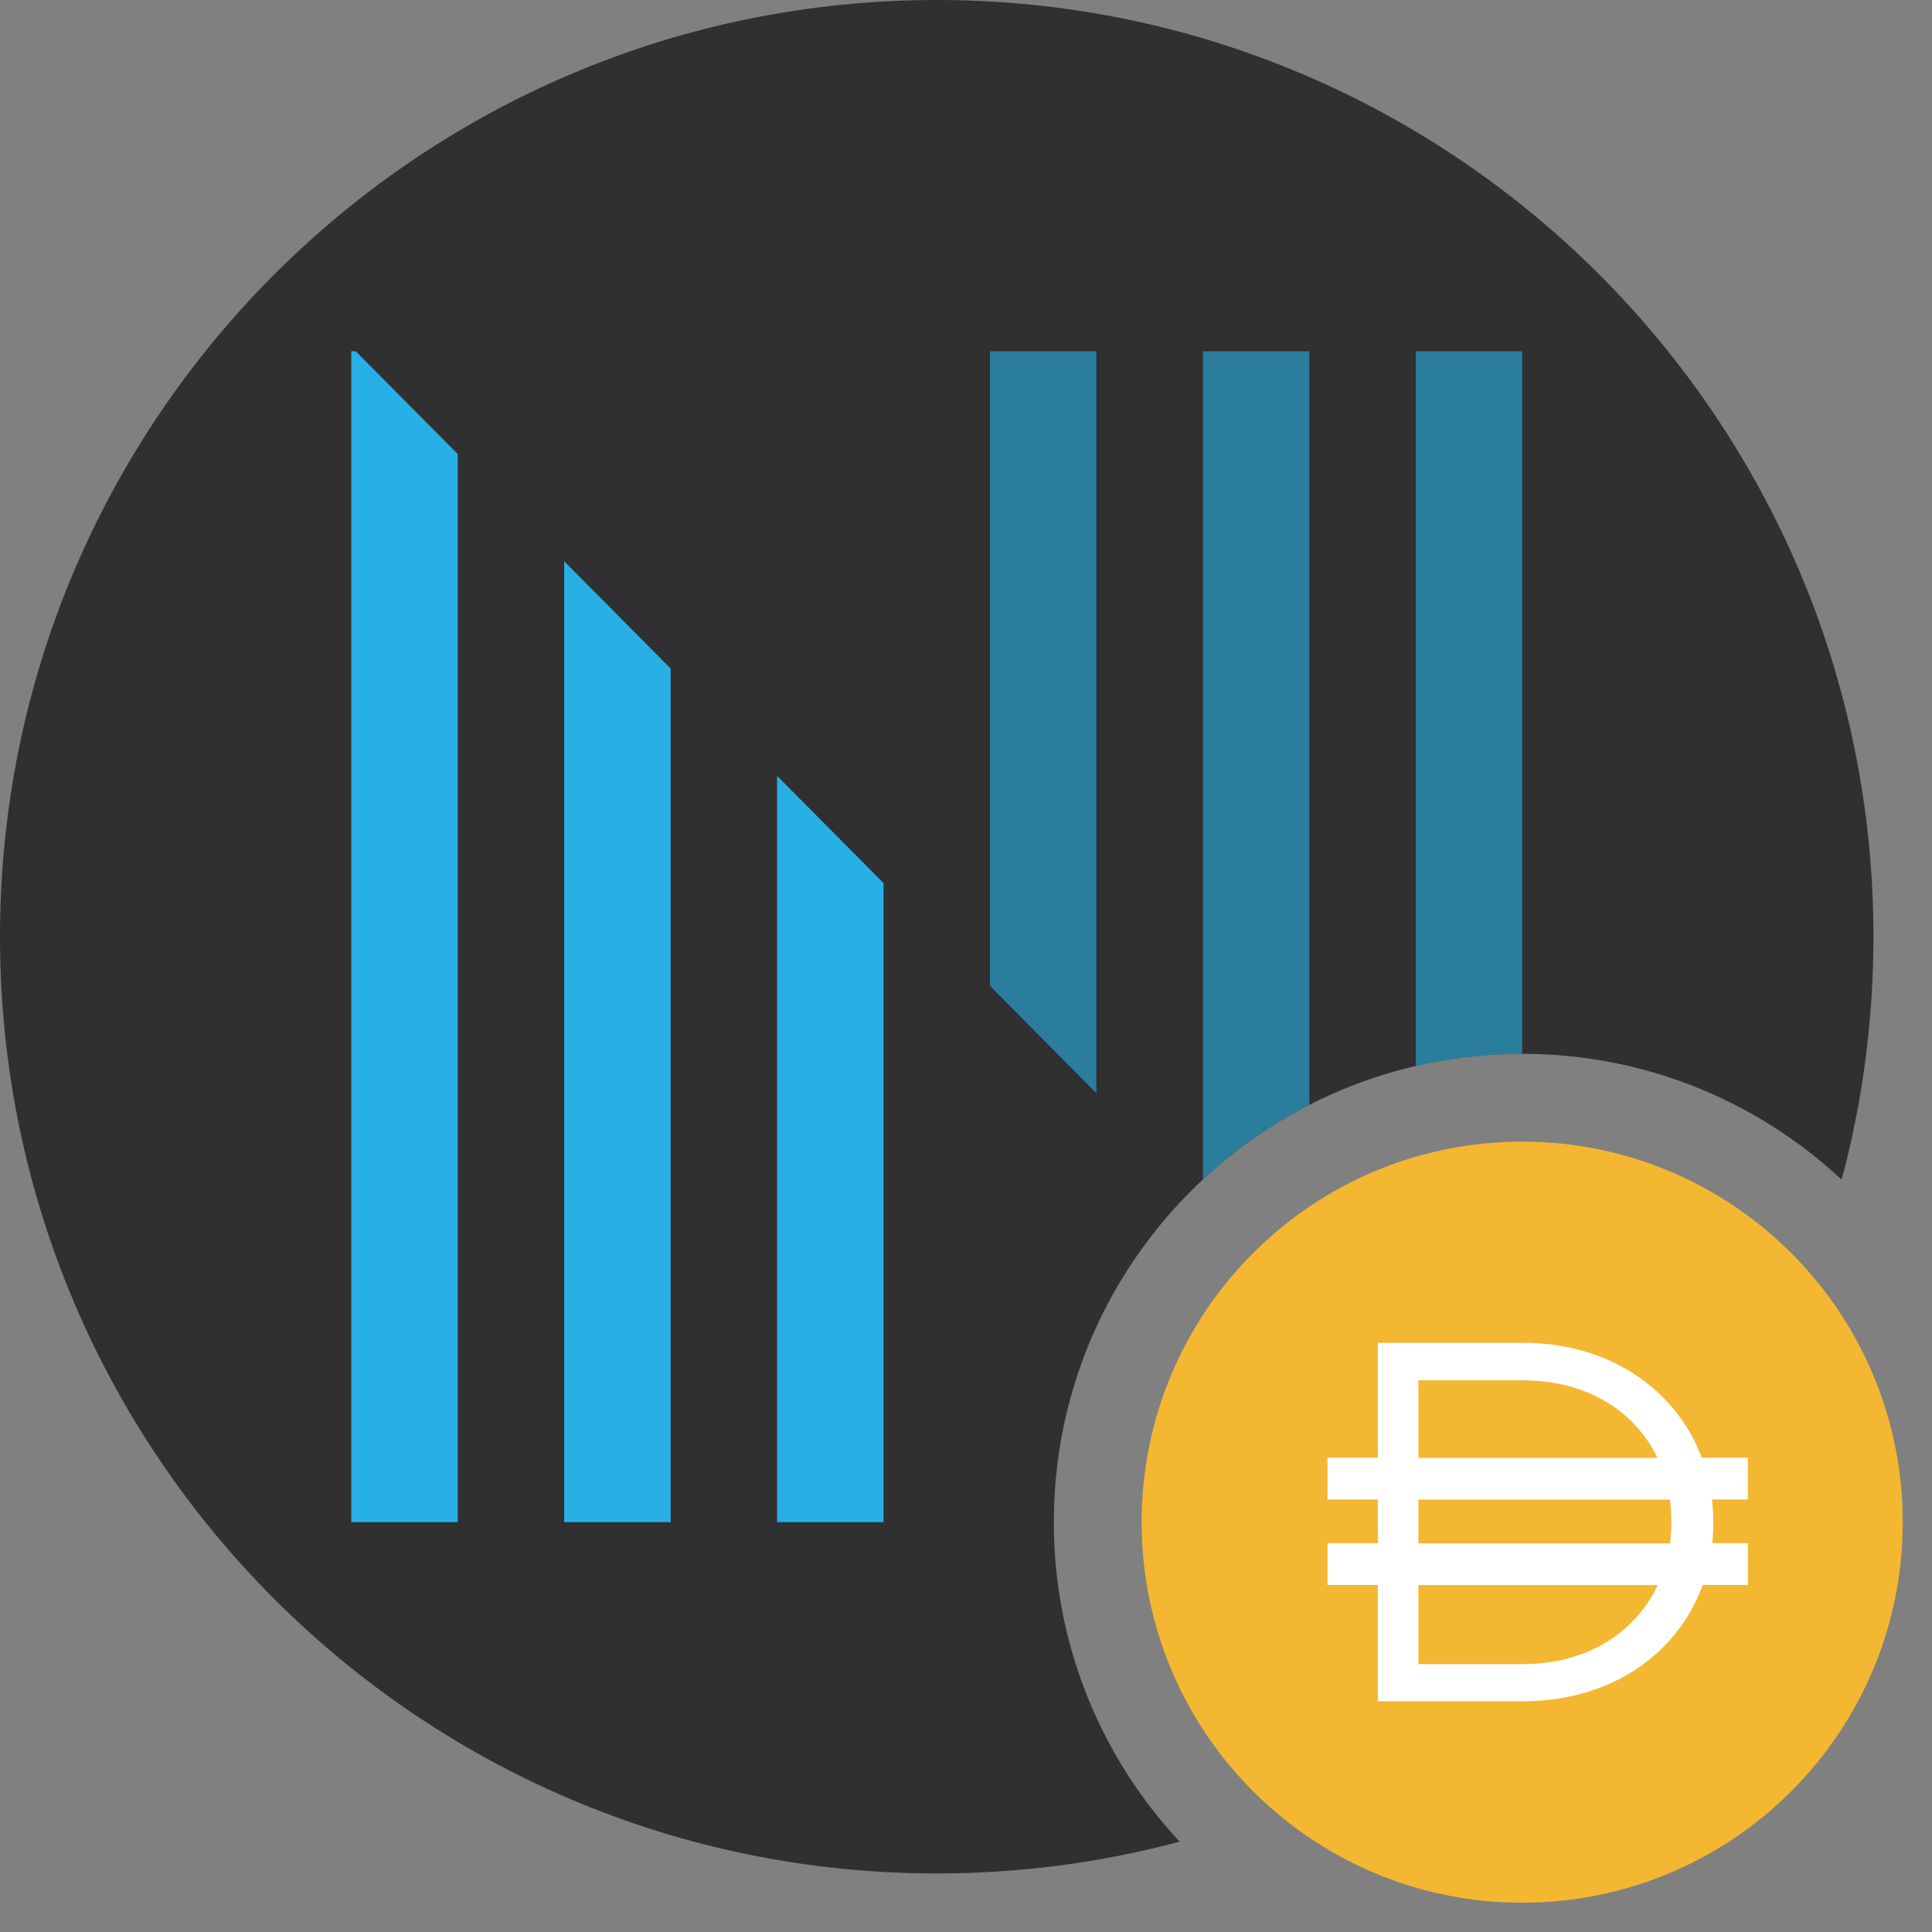 <svg width="33" height="33" viewBox="0 0 33 33" fill="none" xmlns="http://www.w3.org/2000/svg">
<rect x="0" y="0" width="33" height="33" fill="#808080" stroke="none"/>
<g clip-path="url(#clip0_9_18597)">
<path d="M26 32.5C22.41 32.5 19.5 29.59 19.5 26C19.5 22.41 22.41 19.5 26 19.5C29.59 19.5 32.5 22.41 32.5 26C32.5 29.59 29.59 32.5 26 32.5Z" fill="#F4B731"/>
<path d="M29.854 27.072H29.083C28.658 28.251 27.516 29.059 26.011 29.059H23.534V27.072H22.674V26.359H23.534V25.612H22.674V24.899H23.534V22.936H26.011C27.499 22.936 28.632 23.738 29.068 24.899H29.854V25.612H29.241C29.256 25.738 29.265 25.868 29.265 25.998V26.015C29.265 26.132 29.258 26.247 29.247 26.359H29.856V27.072H29.854ZM24.227 28.424H26.011C27.116 28.424 27.937 27.88 28.316 27.074H24.227V28.424ZM26.011 23.577H24.227V24.901H28.311C27.93 24.108 27.111 23.577 26.011 23.577ZM28.548 25.982C28.548 25.857 28.539 25.733 28.522 25.614H24.227V26.362H28.524C28.539 26.245 28.548 26.123 28.548 26V25.982Z" fill="white"/>
</g>
<path fill-rule="evenodd" clip-rule="evenodd" d="M31.457 20.15C31.811 18.826 32 17.435 32 16C32 7.163 24.837 0 16 0C7.163 0 0 7.163 0 16C0 24.837 7.163 32 16 32C17.435 32 18.826 31.811 20.15 31.457C18.816 30.027 18 28.109 18 26C18 21.582 21.582 18 26 18C28.109 18 30.027 18.816 31.457 20.15Z" fill="#303030"/>
<path fill-rule="evenodd" clip-rule="evenodd" d="M18.727 6H16.909V16.84L18.727 18.672V6ZM20.546 6H22.364V18.872C21.699 19.212 21.087 19.643 20.546 20.147V6ZM26 18V6H24.182V18.208C24.766 18.072 25.374 18 26 18Z" fill="#28B0E6" fill-opacity="0.6"/>
<path fill-rule="evenodd" clip-rule="evenodd" d="M13.273 13.252V26H15.091V15.084L13.273 13.252Z" fill="#28B0E6"/>
<path fill-rule="evenodd" clip-rule="evenodd" d="M9.637 9.587V26H11.455V11.419L9.637 9.587Z" fill="#28B0E6"/>
<path fill-rule="evenodd" clip-rule="evenodd" d="M6.076 6H6V26H7.818V7.755L6.076 6Z" fill="#28B0E6"/>
<defs>
<clipPath id="clip0_9_18597">
<rect width="13" height="13" fill="white" transform="matrix(1 0 0 -1 19.5 32.5)"/>
</clipPath>
</defs>
</svg>
